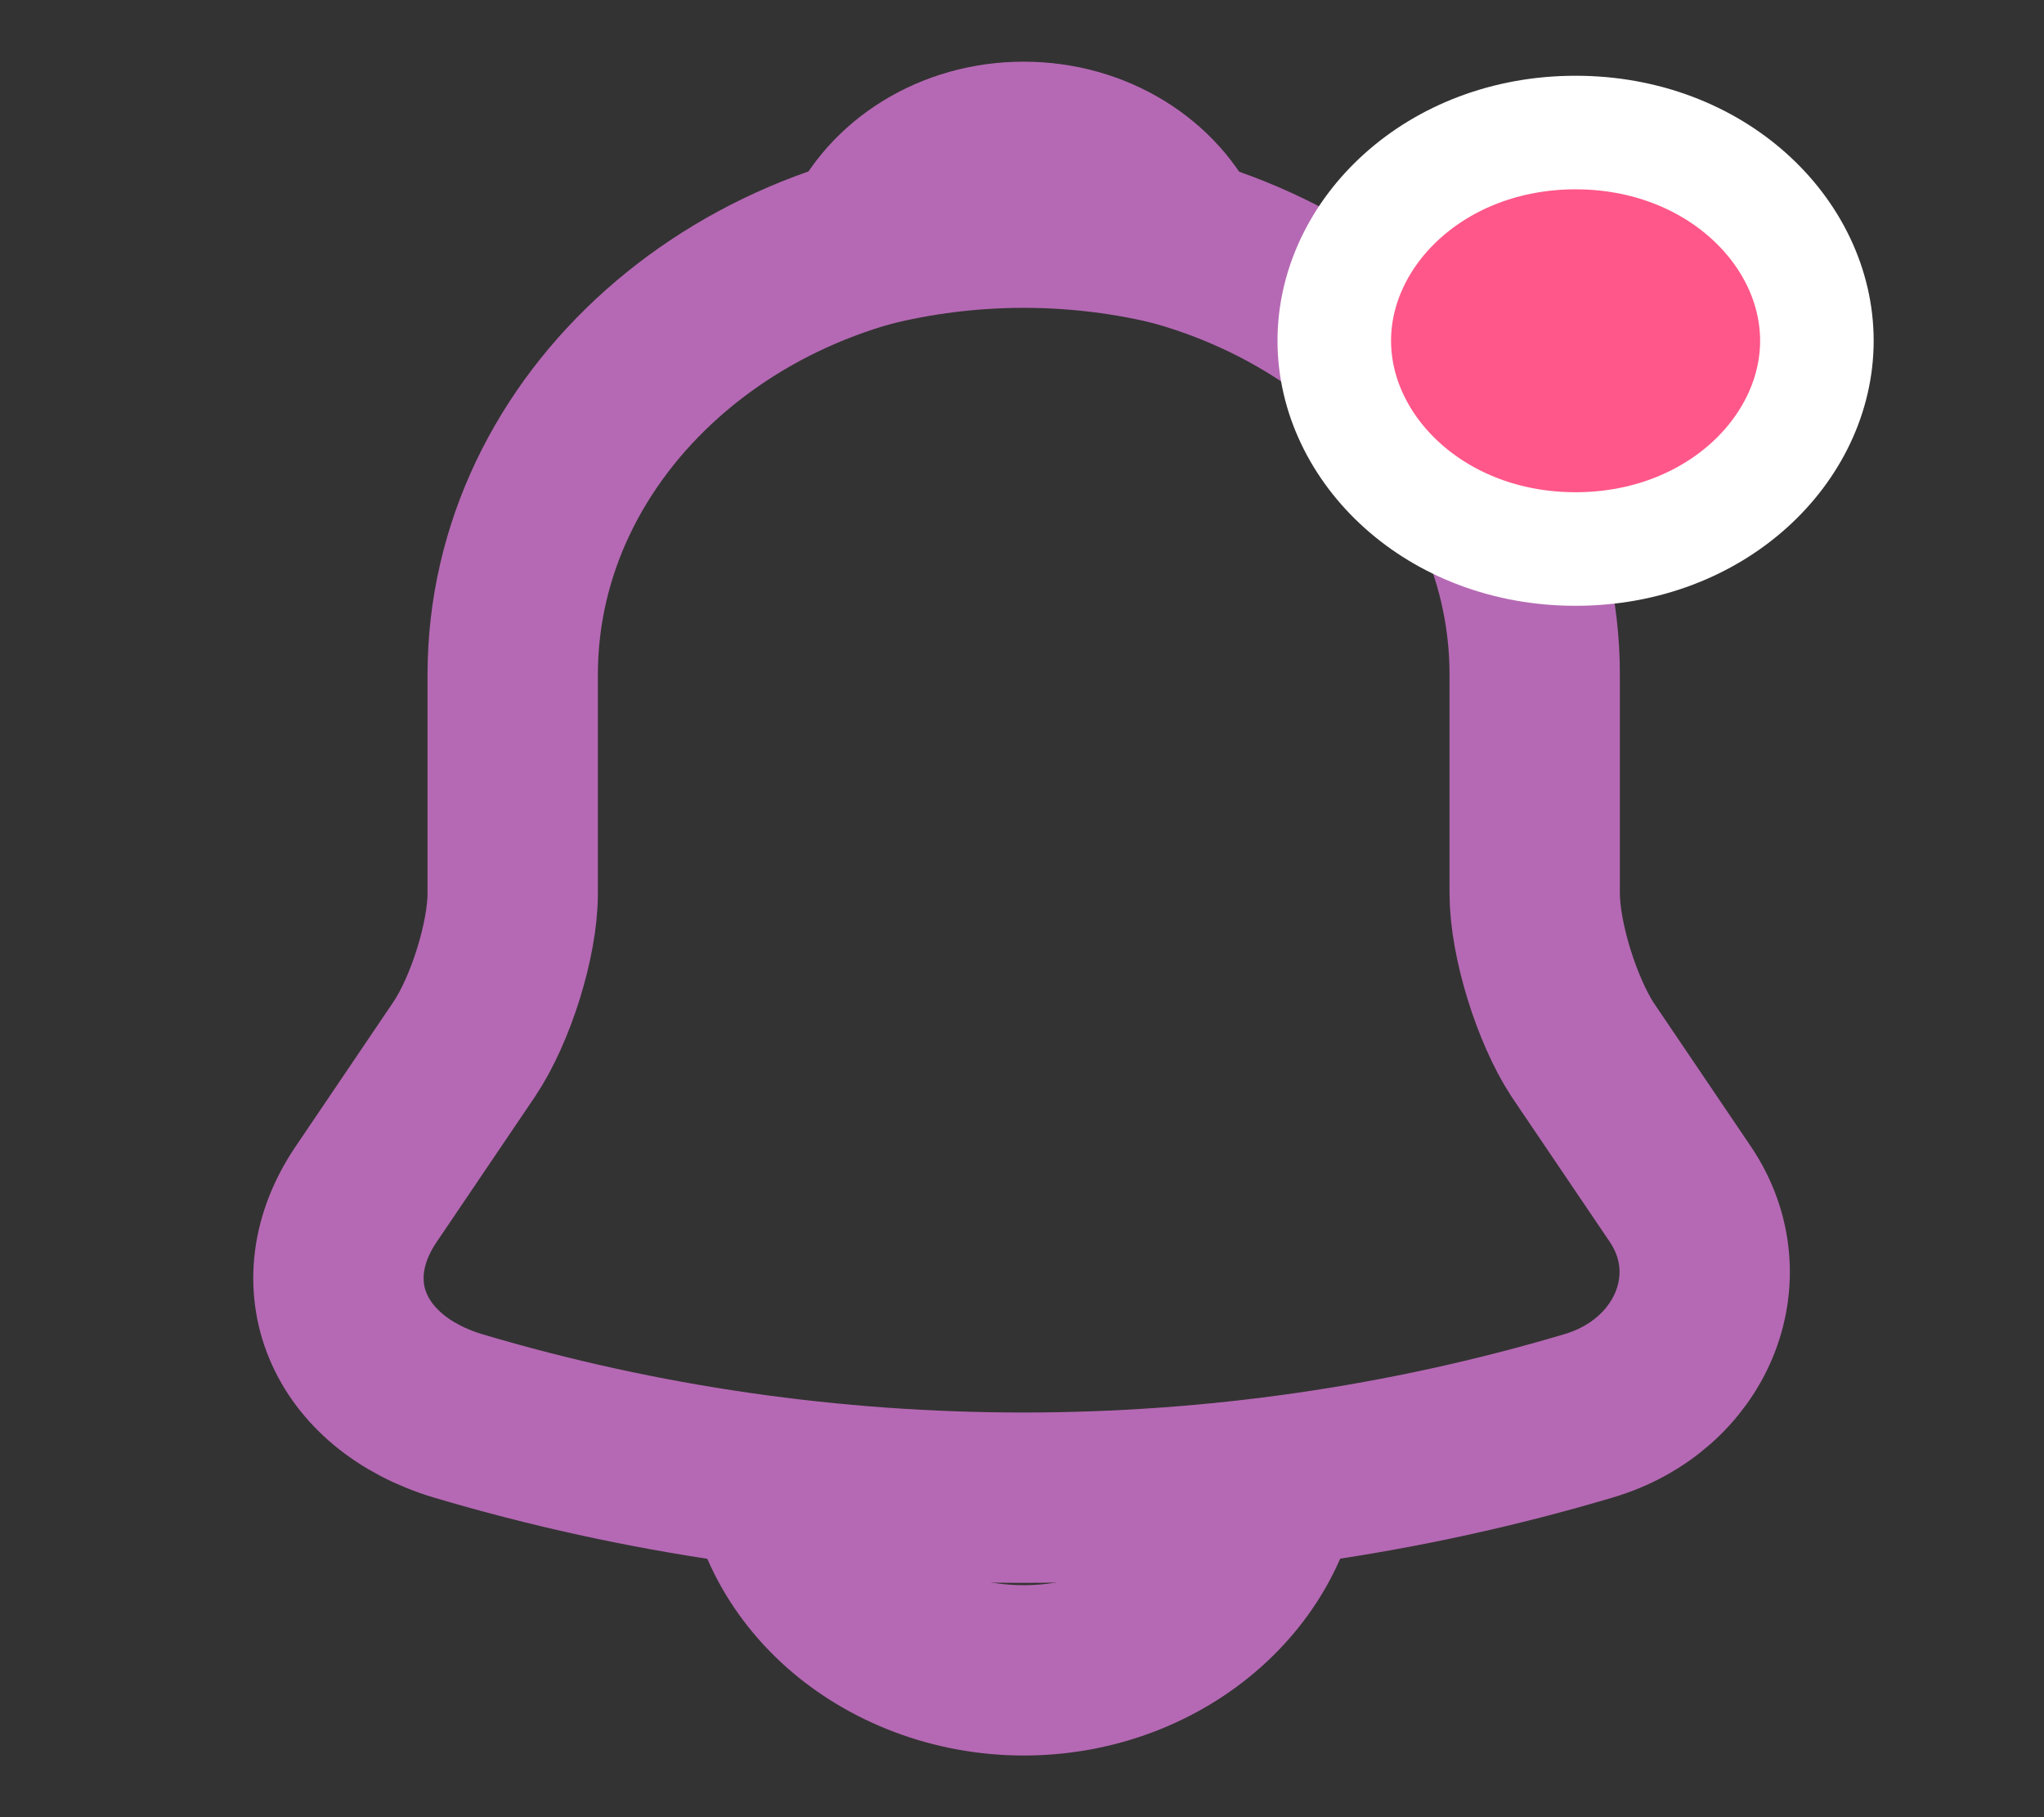 <svg width="18" height="16" viewBox="0 0 18 16" fill="none" xmlns="http://www.w3.org/2000/svg">
<rect x="0" y="0" width="18" height="16" fill="#333333" stroke="none"/>
<path d="M9.015 1.94C6.532 1.94 4.515 3.734 4.515 5.94V7.867C4.515 8.274 4.32 8.894 4.087 9.24L3.225 10.514C2.692 11.3 3.06 12.174 4.035 12.467C7.267 13.427 10.755 13.427 13.987 12.467C14.895 12.2 15.292 11.247 14.797 10.514L13.935 9.24C13.71 8.894 13.515 8.274 13.515 7.867V5.94C13.515 3.74 11.49 1.94 9.015 1.94Z" stroke="#B569B4" stroke-width="1.5" stroke-miterlimit="10" stroke-linecap="round"/>
<path d="M10.403 2.133C9.496 1.903 8.535 1.903 7.628 2.133C7.845 1.64 8.385 1.293 9.015 1.293C9.645 1.293 10.185 1.64 10.403 2.133V2.133Z" stroke="#B569B4" stroke-width="1.5" stroke-miterlimit="10" stroke-linecap="round" stroke-linejoin="round"/>
<path d="M11.265 12.707C11.265 13.807 10.252 14.707 9.015 14.707C8.4 14.707 7.83 14.48 7.425 14.12C7.003 13.745 6.766 13.237 6.765 12.707" stroke="#B569B4" stroke-width="1.5" stroke-miterlimit="10"/>
<path d="M16 3C16 3.959 15.106 4.834 13.875 4.834C12.644 4.834 11.75 3.959 11.75 3C11.75 2.042 12.644 1.167 13.875 1.167C15.106 1.167 16 2.042 16 3Z" fill="#FF5789" stroke="white"/>
</svg>

